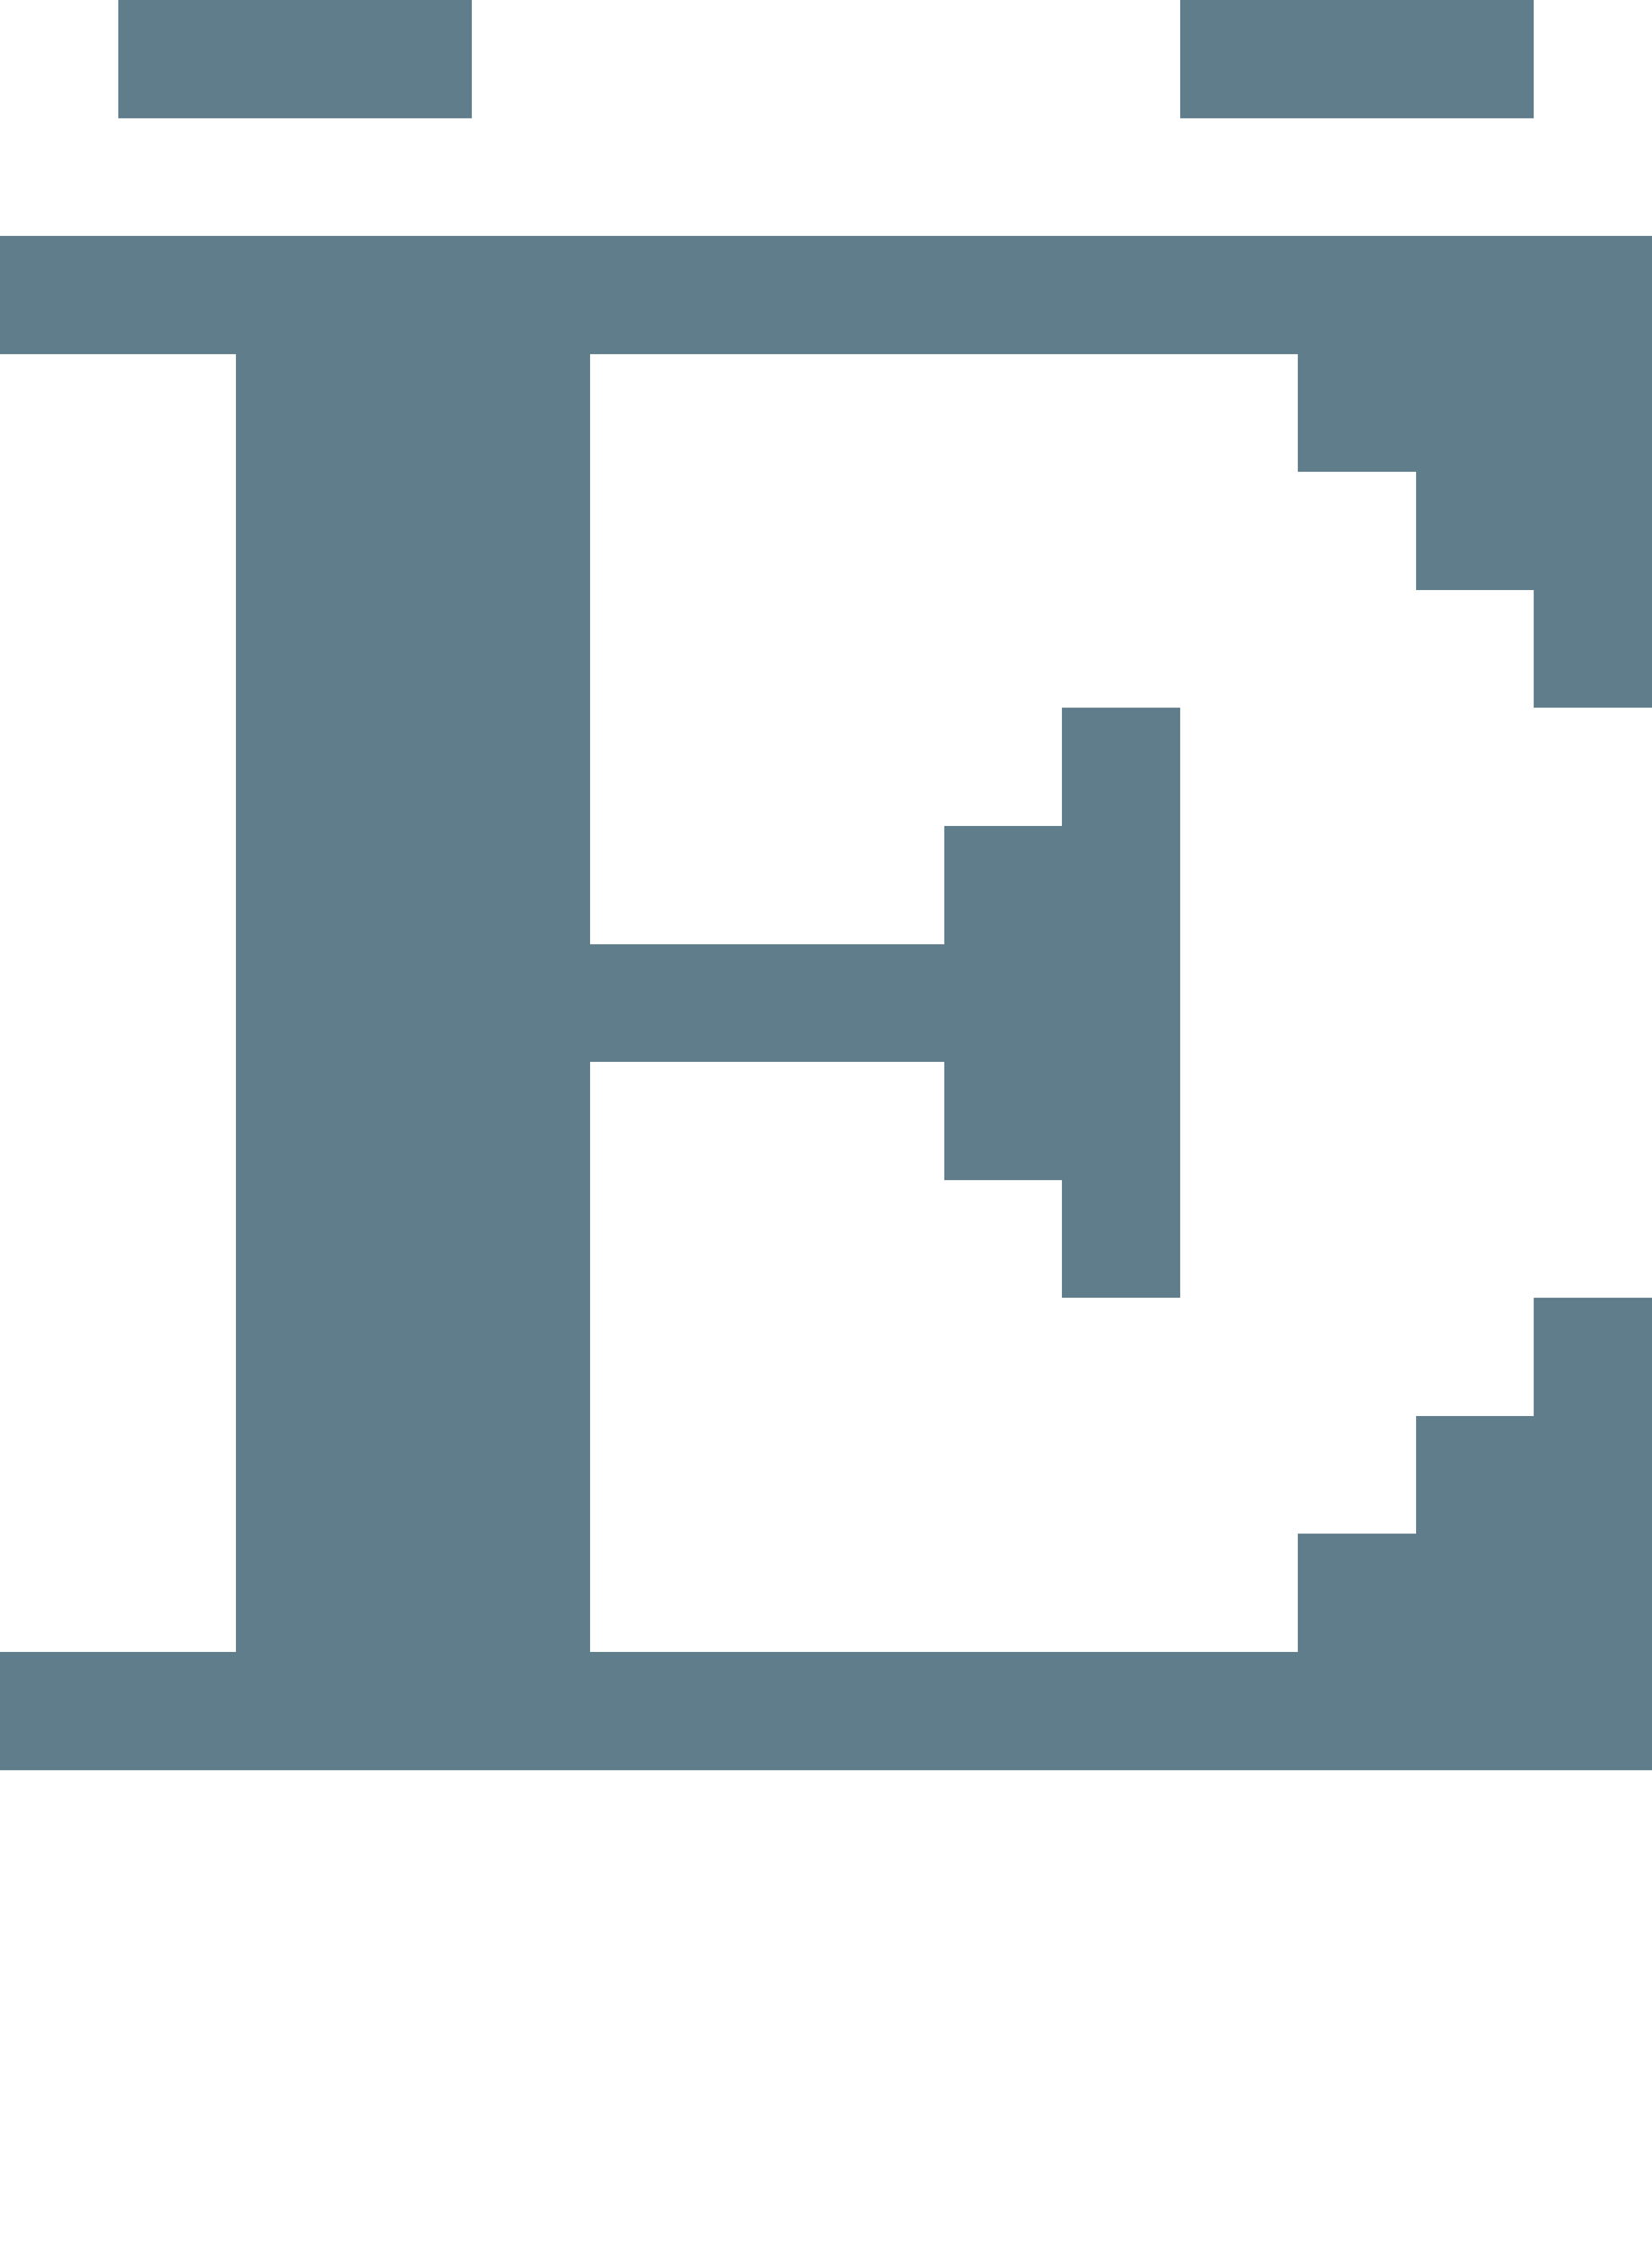 <svg version="1.1" xmlns="http://www.w3.org/2000/svg" xmlns:xlink="http://www.w3.org/1999/xlink" shape-rendering="crispEdges" width="14" height="19" viewBox="0 0 14 19"><g><path fill="rgba(96,125,139,1.00)" d="M1,0h3v1h-3ZM10,0h3v1h-3ZM0,2h14v1h-14ZM2,3h3v5h-3ZM11,3h3v1h-3ZM12,4h2v1h-2ZM13,5h1v1h-1ZM9,6h1v1h-1ZM8,7h2v1h-2ZM2,8h8v1h-8ZM2,9h3v5h-3ZM8,9h2v1h-2ZM9,10h1v1h-1ZM13,11h1v1h-1ZM12,12h2v1h-2ZM11,13h3v1h-3ZM0,14h14v1h-14Z"></path></g></svg>